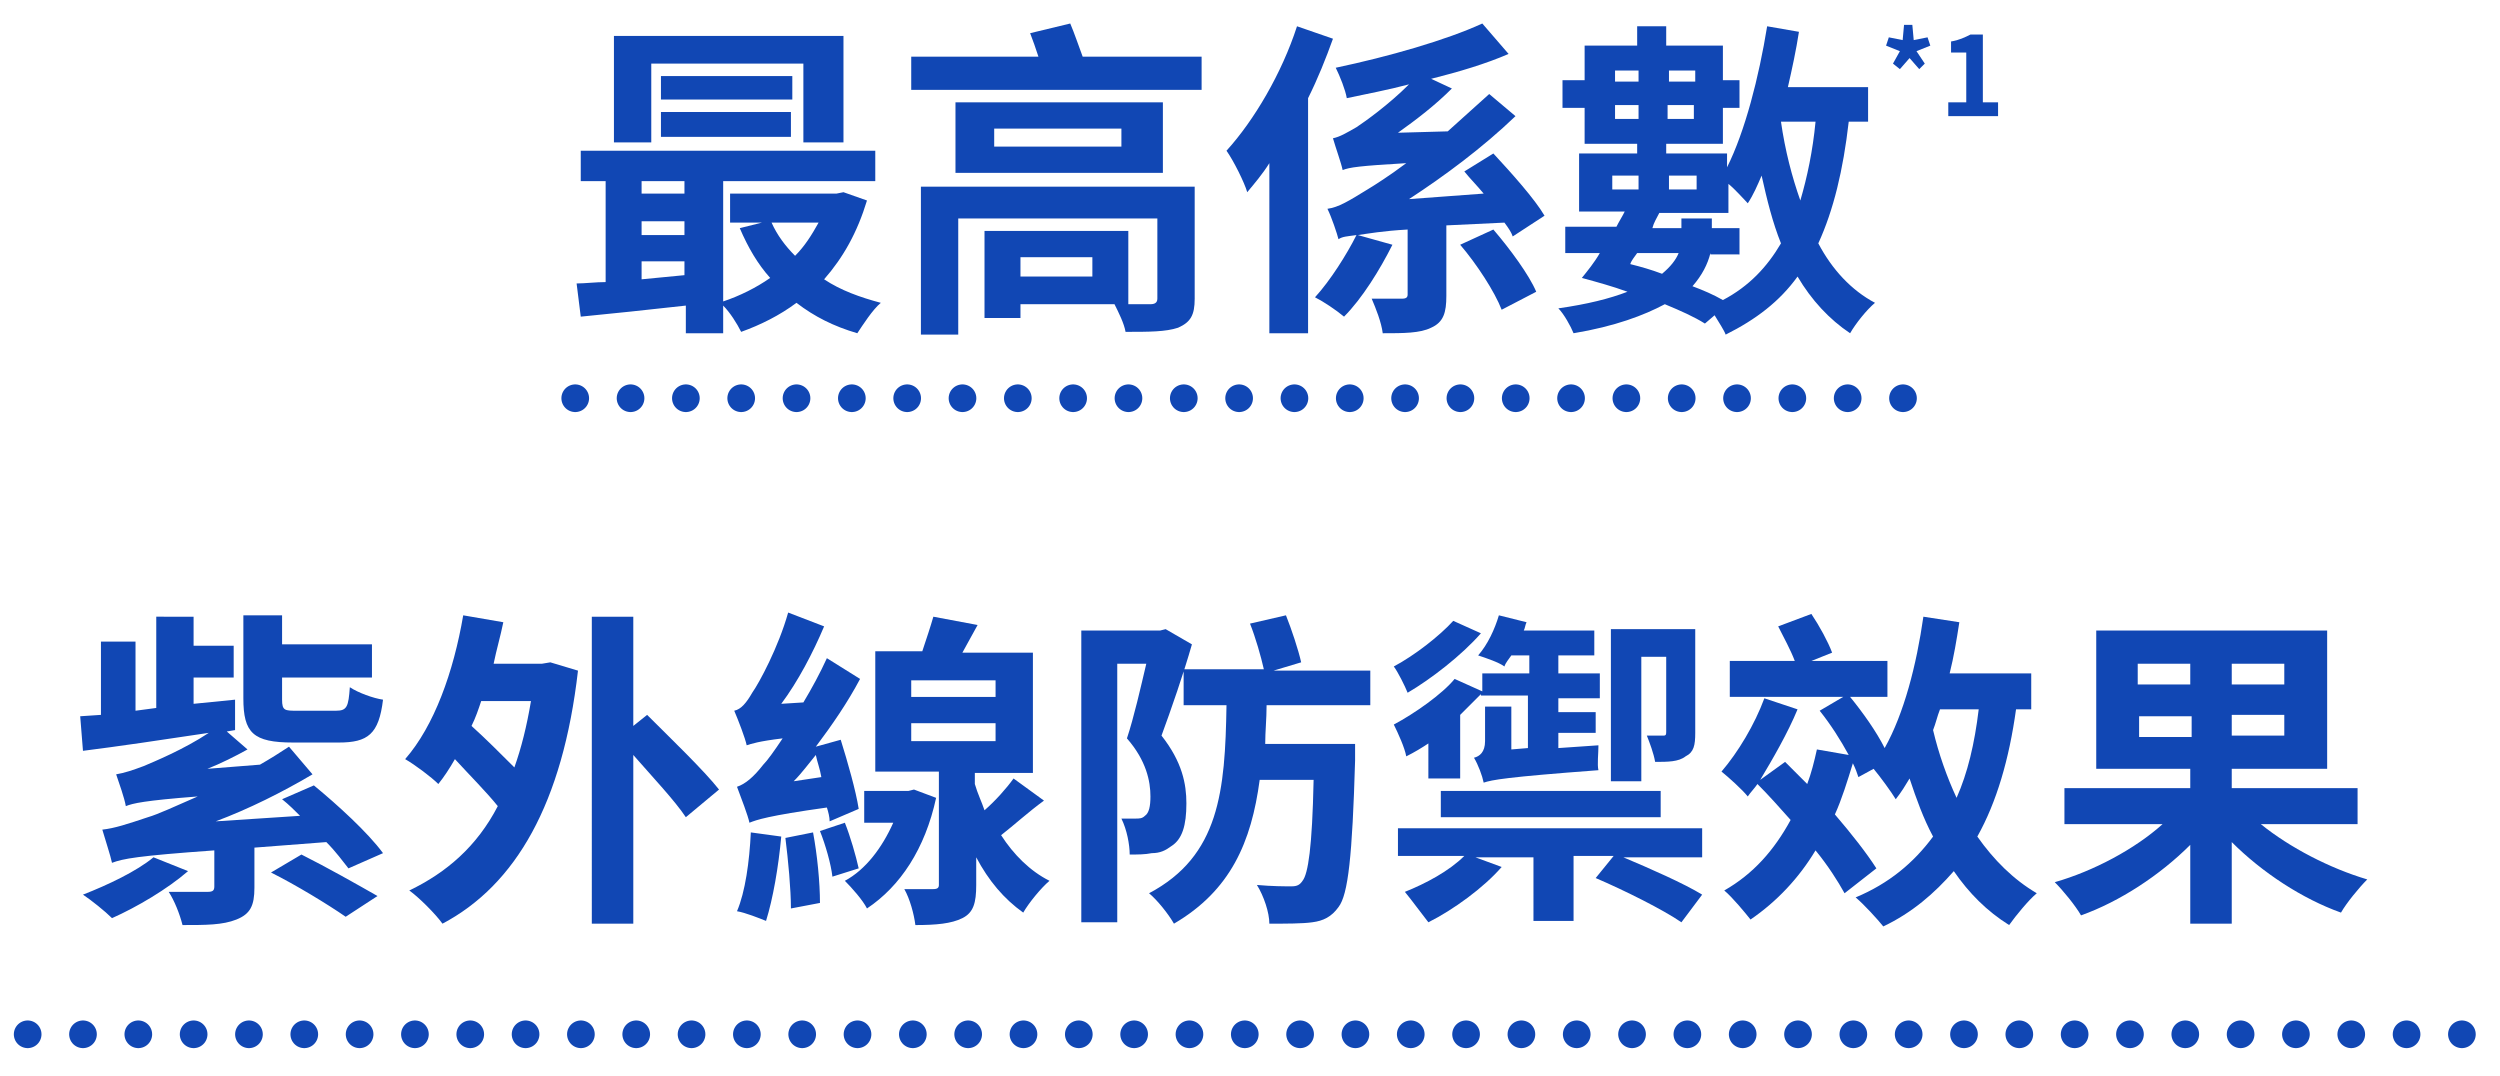<?xml version="1.0" encoding="utf-8"?>
<!-- Generator: Adobe Illustrator 26.0.3, SVG Export Plug-In . SVG Version: 6.00 Build 0)  -->
<svg version="1.1" id="text-feature-01.svg" xmlns="http://www.w3.org/2000/svg" xmlns:xlink="http://www.w3.org/1999/xlink"
	 x="0px" y="0px" viewBox="0 0 180.8 77.8" style="enable-background:new 0 0 180.8 77.8;" xml:space="preserve">
<style type="text/css">
	.st0{fill:none;stroke:#1147B4;stroke-width:2;stroke-linecap:round;stroke-dasharray:1.000000e-03,4;}
	.st1{fill:#1147B4;}
</style>
<path id="シェイプ_1024" class="st0" d="M41.6,28.8h97.4"/>
<path id="シェイプ_1024-2" class="st0" d="M2,74.8h177"/>
<g>
	<path class="st1" d="M62.7,14.5c-0.7,2.3-1.7,4.1-3.1,5.7c1.2,0.8,2.6,1.3,4.1,1.7c-0.6,0.5-1.3,1.6-1.7,2.2
		c-1.7-0.5-3.1-1.2-4.4-2.2c-1.2,0.9-2.6,1.6-4,2.1c-0.3-0.6-0.8-1.4-1.3-1.9v2h-2.7v-2c-2.7,0.3-5.5,0.6-7.6,0.8l-0.3-2.4
		c0.6,0,1.4-0.1,2.1-0.1v-7.3H42v-2.2h21.3v2.2h-11v8.7c1.2-0.4,2.4-1,3.4-1.7c-0.9-1-1.6-2.2-2.2-3.6l1.6-0.4h-2.3V14h7.7l0.5-0.1
		L62.7,14.5z M47.1,10.3h-2.7V2.6H61v7.7h-2.9V4.6H47.1V10.3z M46.4,13.1V14h3.1v-0.9H46.4z M46.4,17h3.1v-1h-3.1V17z M46.4,20.2
		c1-0.1,2.1-0.2,3.1-0.3v-1h-3.1V20.2z M57.3,7.2h-9.5V5.5h9.5V7.2z M47.8,8.1h9.4v1.8h-9.4V8.1z M55.8,16.1c0.4,0.9,1,1.7,1.7,2.4
		c0.7-0.7,1.2-1.5,1.7-2.4H55.8z"/>
	<path class="st1" d="M86.9,4.1v2.4H65.9V4.1h9.2c-0.2-0.6-0.4-1.2-0.6-1.7l2.9-0.7c0.3,0.7,0.6,1.6,0.9,2.4H86.9z M86.4,21.6
		c0,1.2-0.3,1.7-1.2,2.1c-0.9,0.3-2.1,0.3-3.8,0.3c-0.1-0.6-0.5-1.4-0.8-2h-6.8v1h-2.6v-6.3h10.4v5.3h-0.3c0.8,0,1.7,0,1.9,0
		c0.3,0,0.5-0.1,0.5-0.4v-5.8H69.3v8.4h-2.7V13.5h19.8V21.6z M84.1,12.5h-15V7.4h15V12.5z M81.1,9.3h-9.2v1.3h9.2V9.3z M79,18.6
		h-5.2V20H79V18.6z"/>
	<path class="st1" d="M96.4,2.8c-0.5,1.4-1.1,2.9-1.8,4.3v17h-2.8V11.8c-0.5,0.8-1.1,1.5-1.6,2.1c-0.2-0.7-1-2.3-1.5-3
		c2-2.2,4-5.6,5.1-9L96.4,2.8z M104.6,16.3v5.1c0,1.2-0.2,1.9-1.1,2.3c-0.8,0.4-2,0.4-3.5,0.4c-0.1-0.8-0.5-1.8-0.8-2.5
		c0.8,0,1.9,0,2.2,0c0.3,0,0.4-0.1,0.4-0.3v-4.7c-1.8,0.1-2.9,0.3-3.6,0.4l2.5,0.7c-0.9,1.8-2.2,3.9-3.5,5.2
		c-0.6-0.5-1.5-1.1-2.1-1.4c1.1-1.2,2.3-3.1,3-4.5c-0.7,0.1-1,0.1-1.3,0.3c-0.1-0.4-0.5-1.6-0.8-2.2c0.8-0.1,1.6-0.6,2.9-1.4
		c0.5-0.3,1.6-1,2.8-1.9c-3.4,0.2-4.1,0.3-4.6,0.5c-0.1-0.5-0.5-1.6-0.7-2.3c0.5-0.1,1-0.4,1.7-0.8c0.6-0.4,2.3-1.6,3.8-3.1
		c-1.5,0.4-3.1,0.7-4.5,1c-0.1-0.6-0.5-1.6-0.8-2.2c3.8-0.8,8-2,10.6-3.2l1.9,2.2c-1.6,0.7-3.6,1.3-5.6,1.8l1.5,0.7
		c-1.2,1.2-2.5,2.2-3.9,3.2l3.6-0.1c1-0.9,2-1.8,3-2.7l1.9,1.6c-2.4,2.3-5.1,4.3-7.7,6l5.4-0.4c-0.5-0.6-1-1.1-1.4-1.6l2.1-1.3
		c1.3,1.4,3,3.3,3.7,4.5l-2.3,1.5c-0.1-0.3-0.3-0.6-0.6-1L104.6,16.3z M108,16.6c1.2,1.4,2.6,3.3,3.1,4.5l-2.5,1.3
		c-0.5-1.3-1.8-3.3-3-4.7L108,16.6z"/>
	<path class="st1" d="M133.7,8.8c-0.4,3.5-1.1,6.4-2.2,8.8c1,1.9,2.4,3.4,4.1,4.3c-0.6,0.5-1.4,1.5-1.8,2.2c-1.5-1-2.8-2.4-3.8-4.1
		c-1.3,1.8-3,3.1-5.2,4.2c-0.1-0.3-0.5-0.9-0.8-1.4l-0.7,0.6c-0.8-0.5-1.7-0.9-2.9-1.4c-1.5,0.8-3.6,1.6-6.6,2.1
		c-0.2-0.5-0.7-1.4-1.1-1.8c2.1-0.3,3.7-0.7,5-1.2c-1.1-0.4-2.2-0.7-3.3-1c0.4-0.5,0.9-1.1,1.3-1.8h-2.5v-1.9h3.7
		c0.2-0.4,0.4-0.7,0.6-1.1h-3.3v-4.2h4.2v-0.7h-3.8V7.8h-1.6v-2h1.6V3.3h3.8V1.9h2.1v1.4h4.1v2.5h1.2v2h-1.2v2.6h-4.1v0.7h4.4v1
		c1.3-2.6,2.3-6.5,2.9-10.2l2.3,0.4c-0.2,1.3-0.5,2.7-0.8,4h5.8v2.5H133.7z M116.6,13.7h1.9v-1h-1.9V13.7z M116.8,5.1v0.8h1.7V5.1
		H116.8z M118.5,8.6v-1h-1.7v1H118.5z M118.4,18.3c-0.2,0.3-0.4,0.5-0.5,0.8c0.8,0.2,1.5,0.4,2.3,0.7c0.6-0.5,1-1,1.2-1.5H118.4z
		 M123.7,18.3c-0.2,0.8-0.6,1.6-1.3,2.4c0.8,0.3,1.5,0.6,2.2,1c1.9-1,3.2-2.4,4.2-4.1c-0.6-1.5-1-3.1-1.4-4.9c-0.3,0.7-0.6,1.4-1,2
		c-0.3-0.3-0.9-1-1.4-1.4v2.1h-5c-0.2,0.4-0.4,0.7-0.5,1.1h2.1v-0.7h2.2v0.7h2v1.9H123.7z M120.7,5.1v0.8h1.9V5.1H120.7z M122.5,8.6
		v-1h-1.9v1H122.5z M120.7,12.7v1h2v-1H120.7z M128.8,8.8c0.3,2.1,0.8,4,1.4,5.7c0.5-1.7,0.9-3.6,1.1-5.7H128.8z"/>
	<path class="st1" d="M136.9,4.6l0.5-0.9l-1-0.4l0.2-0.6l1,0.2l0.1-1.1h0.6l0.1,1.1l1-0.2l0.2,0.6l-1,0.4l0.6,0.9L138.8,5l-0.7-0.8
		L137.4,5L136.9,4.6z"/>
	<path class="st1" d="M140.9,7.4h1.3V3.8h-1.1V3c0.6-0.1,1-0.3,1.4-0.5h0.9v4.9h1.1v1h-3.6V7.4z"/>
</g>
<g>
	<path class="st1" d="M22.7,56.8c1.7,1.4,3.9,3.4,5,4.9l-2.5,1.1c-0.4-0.5-0.9-1.2-1.6-1.9l-5.2,0.4v2.9c0,1.3-0.3,1.9-1.3,2.3
		c-1,0.4-2.2,0.4-3.9,0.4c-0.2-0.8-0.6-1.8-1-2.4c1.1,0,2.5,0,2.8,0c0.4,0,0.5-0.1,0.5-0.4v-2.6c-5.6,0.4-6.6,0.6-7.4,0.9
		c-0.1-0.5-0.5-1.7-0.7-2.4c0.9-0.1,1.8-0.4,3.3-0.9c0.7-0.2,2-0.8,3.6-1.5c-3.9,0.3-4.7,0.5-5.2,0.7C9,57.7,8.6,56.6,8.4,56
		c0.6-0.1,1.2-0.3,2-0.6c0.7-0.3,2.9-1.2,4.7-2.4c-3.3,0.5-6.7,1-9.1,1.3l-0.2-2.5l1.5-0.1v-5.3h2.5v5l1.5-0.2v-6.6H14v2.1h2.9V49
		H14v1.9l3-0.3l0,2.2l-0.6,0.1l1.5,1.3c-0.9,0.5-1.9,1-2.9,1.4l3.8-0.3c0.7-0.4,1.5-0.9,2.1-1.3l1.7,2c-2.2,1.3-4.6,2.5-7,3.4
		l6.1-0.4c-0.4-0.4-0.8-0.8-1.3-1.2L22.7,56.8z M13.6,63c-1.5,1.3-3.7,2.6-5.5,3.4c-0.5-0.5-1.5-1.3-2.1-1.7C7.8,64,9.9,63,11.1,62
		L13.6,63z M21.2,53.7c-2.9,0-3.6-0.7-3.6-3.2v-6h2.8v2.1h6.5V49h-6.5v1.6c0,0.8,0.2,0.8,1.1,0.8h2.8c0.8,0,0.9-0.3,1-1.7
		c0.6,0.4,1.7,0.8,2.4,0.9c-0.3,2.5-1.1,3.1-3.2,3.1H21.2z M21.8,61.8c1.8,0.9,4.1,2.2,5.5,3l-2.3,1.5c-1.3-0.9-3.6-2.3-5.4-3.2
		L21.8,61.8z"/>
	<path class="st1" d="M39.8,47.9l2,0.6C40.7,58.1,37.3,64,32,66.8c-0.5-0.7-1.7-1.9-2.4-2.4c2.7-1.3,4.9-3.2,6.4-6.1
		c-0.8-1-2-2.2-3.1-3.4c-0.4,0.7-0.8,1.3-1.2,1.8c-0.5-0.5-1.7-1.4-2.4-1.8c2.1-2.4,3.5-6.3,4.2-10.4l2.9,0.5c-0.2,1-0.5,2-0.7,3
		h3.5L39.8,47.9z M34.8,50.7c-0.2,0.6-0.4,1.2-0.7,1.8c1,0.9,2.1,2,3.1,3c0.5-1.4,0.9-3,1.2-4.8H34.8z M49.6,59.1
		c-0.8-1.2-2.4-2.9-3.8-4.5v12.2h-3V44.6h3v7.9l1-0.8c1.6,1.6,4.1,4,5.2,5.4L49.6,59.1z"/>
	<path class="st1" d="M60,59.4c0-0.3-0.1-0.7-0.2-1c-4.3,0.6-5.1,0.9-5.6,1.1c-0.1-0.5-0.6-1.8-0.9-2.6c0.6-0.2,1.2-0.7,1.9-1.6
		c0.3-0.3,0.8-1,1.4-1.9c-1.7,0.2-2.3,0.4-2.6,0.5c-0.1-0.5-0.6-1.8-0.9-2.5c0.5-0.1,0.9-0.6,1.3-1.3c0.5-0.7,1.9-3.3,2.6-5.8l2.6,1
		c-0.8,1.9-1.9,4-3.1,5.6l1.6-0.1c0.6-1,1.2-2.1,1.7-3.2l2.4,1.5c-0.9,1.7-2,3.3-3.2,4.9l1.8-0.5c0.5,1.6,1.1,3.7,1.3,5L60,59.4z
		 M56.5,60.5c-0.2,2.2-0.6,4.5-1.1,6.1c-0.5-0.2-1.5-0.6-2.1-0.7c0.6-1.4,0.9-3.6,1-5.7L56.5,60.5z M58.8,60.2
		c0.3,1.6,0.5,3.6,0.5,5.1l-2.1,0.4c0-1.4-0.2-3.5-0.4-5.1L58.8,60.2z M59.4,56.2c-0.1-0.6-0.3-1.1-0.4-1.6c-0.5,0.6-1,1.3-1.6,1.9
		L59.4,56.2z M61.1,59.5c0.4,1,0.8,2.4,1,3.3l-1.9,0.6c-0.1-0.9-0.5-2.3-0.9-3.3L61.1,59.5z M67.7,57.7c-0.8,3.7-2.6,6.4-5,8
		c-0.3-0.6-1.1-1.5-1.6-2c1.5-0.8,2.7-2.4,3.5-4.2h-2.1v-2.3h3.2l0.4-0.1L67.7,57.7z M75.5,57.9c-1.1,0.8-2.2,1.8-3.1,2.5
		c0.9,1.4,2.1,2.6,3.5,3.3c-0.6,0.5-1.5,1.6-1.9,2.3c-1.4-1-2.5-2.3-3.4-4V64c0,1.3-0.2,2-1,2.4c-0.8,0.4-1.9,0.5-3.4,0.5
		c-0.1-0.8-0.4-1.9-0.8-2.6c0.9,0,1.9,0,2.1,0c0.3,0,0.4-0.1,0.4-0.3v-8.2h-4.6v-8.7h3.4c0.3-0.9,0.6-1.8,0.8-2.5l3.2,0.6
		c-0.4,0.7-0.7,1.3-1.1,2h5.1v8.7h-4.2v0.8c0.2,0.7,0.5,1.3,0.7,1.9c0.8-0.7,1.6-1.6,2.1-2.3L75.5,57.9z M65.9,50.4H72v-1.2h-6.1
		V50.4z M65.9,53.6H72v-1.3h-6.1V53.6z"/>
	<path class="st1" d="M86.2,46.6c-0.6,2.1-1.5,4.7-2.2,6.6c1.5,1.9,1.8,3.5,1.8,4.9c0,1.6-0.3,2.6-1.1,3.1c-0.4,0.3-0.8,0.5-1.4,0.5
		c-0.5,0.1-1,0.1-1.6,0.1c0-0.7-0.2-1.8-0.6-2.6c0.4,0,0.8,0,1,0c0.3,0,0.5,0,0.7-0.2c0.3-0.2,0.4-0.7,0.4-1.4
		c0-1.1-0.3-2.6-1.7-4.2c0.5-1.5,1-3.7,1.4-5.4h-2.1v18.7h-2.6V45.6h5.7l0.4-0.1L86.2,46.6z M91.6,51c0,1-0.1,1.9-0.1,2.8H98
		c0,0,0,0.8,0,1.2c-0.2,6.9-0.5,9.7-1.2,10.6c-0.5,0.7-1.1,1-1.9,1.1c-0.7,0.1-1.9,0.1-3.1,0.1c0-0.8-0.4-2-0.9-2.8
		c1.1,0.1,2,0.1,2.5,0.1c0.4,0,0.6-0.1,0.8-0.4c0.4-0.5,0.7-2.4,0.8-7.3h-3.9c-0.6,4.5-2.1,8-6.2,10.4c-0.4-0.7-1.2-1.7-1.8-2.2
		c5.1-2.7,5.5-7.4,5.6-13.6h-3.1v-2.6h5.8c-0.2-0.9-0.6-2.3-1-3.3l2.6-0.6c0.4,1,0.9,2.5,1.1,3.4l-2,0.6h7V51H91.6z"/>
	<path class="st1" d="M107.1,45.8c-1.4,1.6-3.6,3.3-5.3,4.3c-0.2-0.5-0.7-1.5-1-1.9c1.5-0.8,3.3-2.2,4.3-3.3L107.1,45.8z
		 M103.4,53.7c-0.6,0.4-1.1,0.7-1.7,1c-0.1-0.6-0.6-1.7-0.9-2.3c1.5-0.8,3.5-2.2,4.4-3.3l2,0.9v-1.3h3.4v-1.3h-1.3
		c-0.2,0.3-0.4,0.5-0.5,0.8c-0.4-0.3-1.3-0.6-1.9-0.8c0.7-0.8,1.2-1.9,1.5-2.9l2,0.5c-0.1,0.2-0.1,0.4-0.2,0.6h5.1v1.8h-2.6v1.3h3
		v1.8h-3v1h2.7v1.5h-2.7v1.1l2.9-0.2c0,0.6-0.1,1.4,0,1.8c-6.7,0.5-7.7,0.7-8.3,0.9c-0.1-0.5-0.4-1.3-0.7-1.8
		c0.4-0.1,0.8-0.4,0.8-1.2v-2.5h1.9v3.1l1.2-0.1v-3.8h-3.4v-0.1c-0.5,0.5-1,1-1.5,1.5v4.6h-2.3V53.7z M123.3,62h-5.9
		c1.9,0.8,4.4,1.9,5.7,2.7l-1.5,2c-1.3-0.9-4.1-2.3-6.2-3.2l1.3-1.6h-2.9v4.7h-2.9V62h-4.2l1.9,0.7c-1.3,1.5-3.5,3.1-5.3,4
		c-0.4-0.5-1.2-1.6-1.7-2.2c1.5-0.6,3.2-1.5,4.3-2.6h-4.8v-2h22V62z M104.2,57.2h15.9v1.9h-15.9V57.2z M118.7,56.5h-2.2v-11h6.1v7.5
		c0,0.9-0.1,1.4-0.7,1.7c-0.5,0.4-1.3,0.4-2.2,0.4c-0.1-0.6-0.4-1.4-0.6-1.9c0.5,0,1,0,1.2,0c0.2,0,0.2-0.1,0.2-0.3v-5.4h-1.8V56.5z
		"/>
	<path class="st1" d="M145.8,51.3c-0.5,3.6-1.4,6.7-2.8,9.2c1.2,1.7,2.6,3.1,4.3,4.1c-0.6,0.5-1.5,1.6-2,2.3c-1.6-1-2.9-2.3-4-3.9
		c-1.4,1.6-3,3-5.1,4c-0.4-0.5-1.4-1.6-2-2.1c2.4-1,4.2-2.5,5.6-4.4c-0.7-1.3-1.2-2.7-1.7-4.2c-0.3,0.5-0.6,1-1,1.5
		c-0.3-0.5-1.1-1.6-1.6-2.2l-1.1,0.6c-0.1-0.3-0.2-0.6-0.4-1c-0.4,1.3-0.8,2.6-1.3,3.7c1.2,1.4,2.3,2.8,3,3.9l-2.3,1.8
		c-0.5-0.9-1.2-2-2.1-3.1c-1.2,2-2.8,3.7-4.7,5c-0.4-0.5-1.3-1.6-1.9-2.1c2.1-1.2,3.6-2.9,4.8-5.1c-0.8-0.9-1.6-1.8-2.4-2.6
		c-0.2,0.3-0.5,0.6-0.7,0.9c-0.4-0.5-1.4-1.4-1.9-1.8c1.2-1.4,2.4-3.4,3.1-5.3l2.4,0.8c-0.7,1.7-1.8,3.6-2.7,5.1l1.8-1.3
		c0.5,0.5,1.1,1.1,1.6,1.6c0.3-0.8,0.5-1.6,0.7-2.5l2.3,0.4c-0.6-1.1-1.3-2.2-2.1-3.2l1.7-1h-8.2v-2.6h4.7c-0.3-0.8-0.8-1.7-1.2-2.5
		l2.4-0.9c0.6,0.9,1.2,2,1.5,2.8l-1.5,0.6h5.5v2.6h-2.7c0.9,1.1,1.9,2.5,2.5,3.7c1.4-2.5,2.3-6,2.8-9.5l2.6,0.4
		c-0.2,1.3-0.4,2.5-0.7,3.7h5.9v2.6H145.8z M140.3,51.3c-0.2,0.5-0.3,1-0.5,1.5c0.4,1.7,1,3.4,1.7,4.9c0.8-1.8,1.3-3.9,1.6-6.4
		H140.3z"/>
	<path class="st1" d="M163.5,59.6c2.1,1.7,5,3.2,7.7,4c-0.6,0.6-1.5,1.7-1.9,2.4c-2.8-1-5.7-2.9-7.9-5.1v5.9h-3v-5.7
		c-2.2,2.2-5.1,4.1-7.9,5.1c-0.4-0.7-1.3-1.8-1.9-2.4c2.8-0.8,5.8-2.4,7.8-4.2h-7.1V57h9.1v-1.4h-6.8v-10h16.7v10h-6.9V57h9.1v2.6
		H163.5z M154.6,49.5h3.8V48h-3.8V49.5z M158.5,53.3v-1.5h-3.8v1.5H158.5z M165.2,48h-3.8v1.5h3.8V48z M165.2,51.7h-3.8v1.5h3.8
		V51.7z"/>
</g>
</svg>
